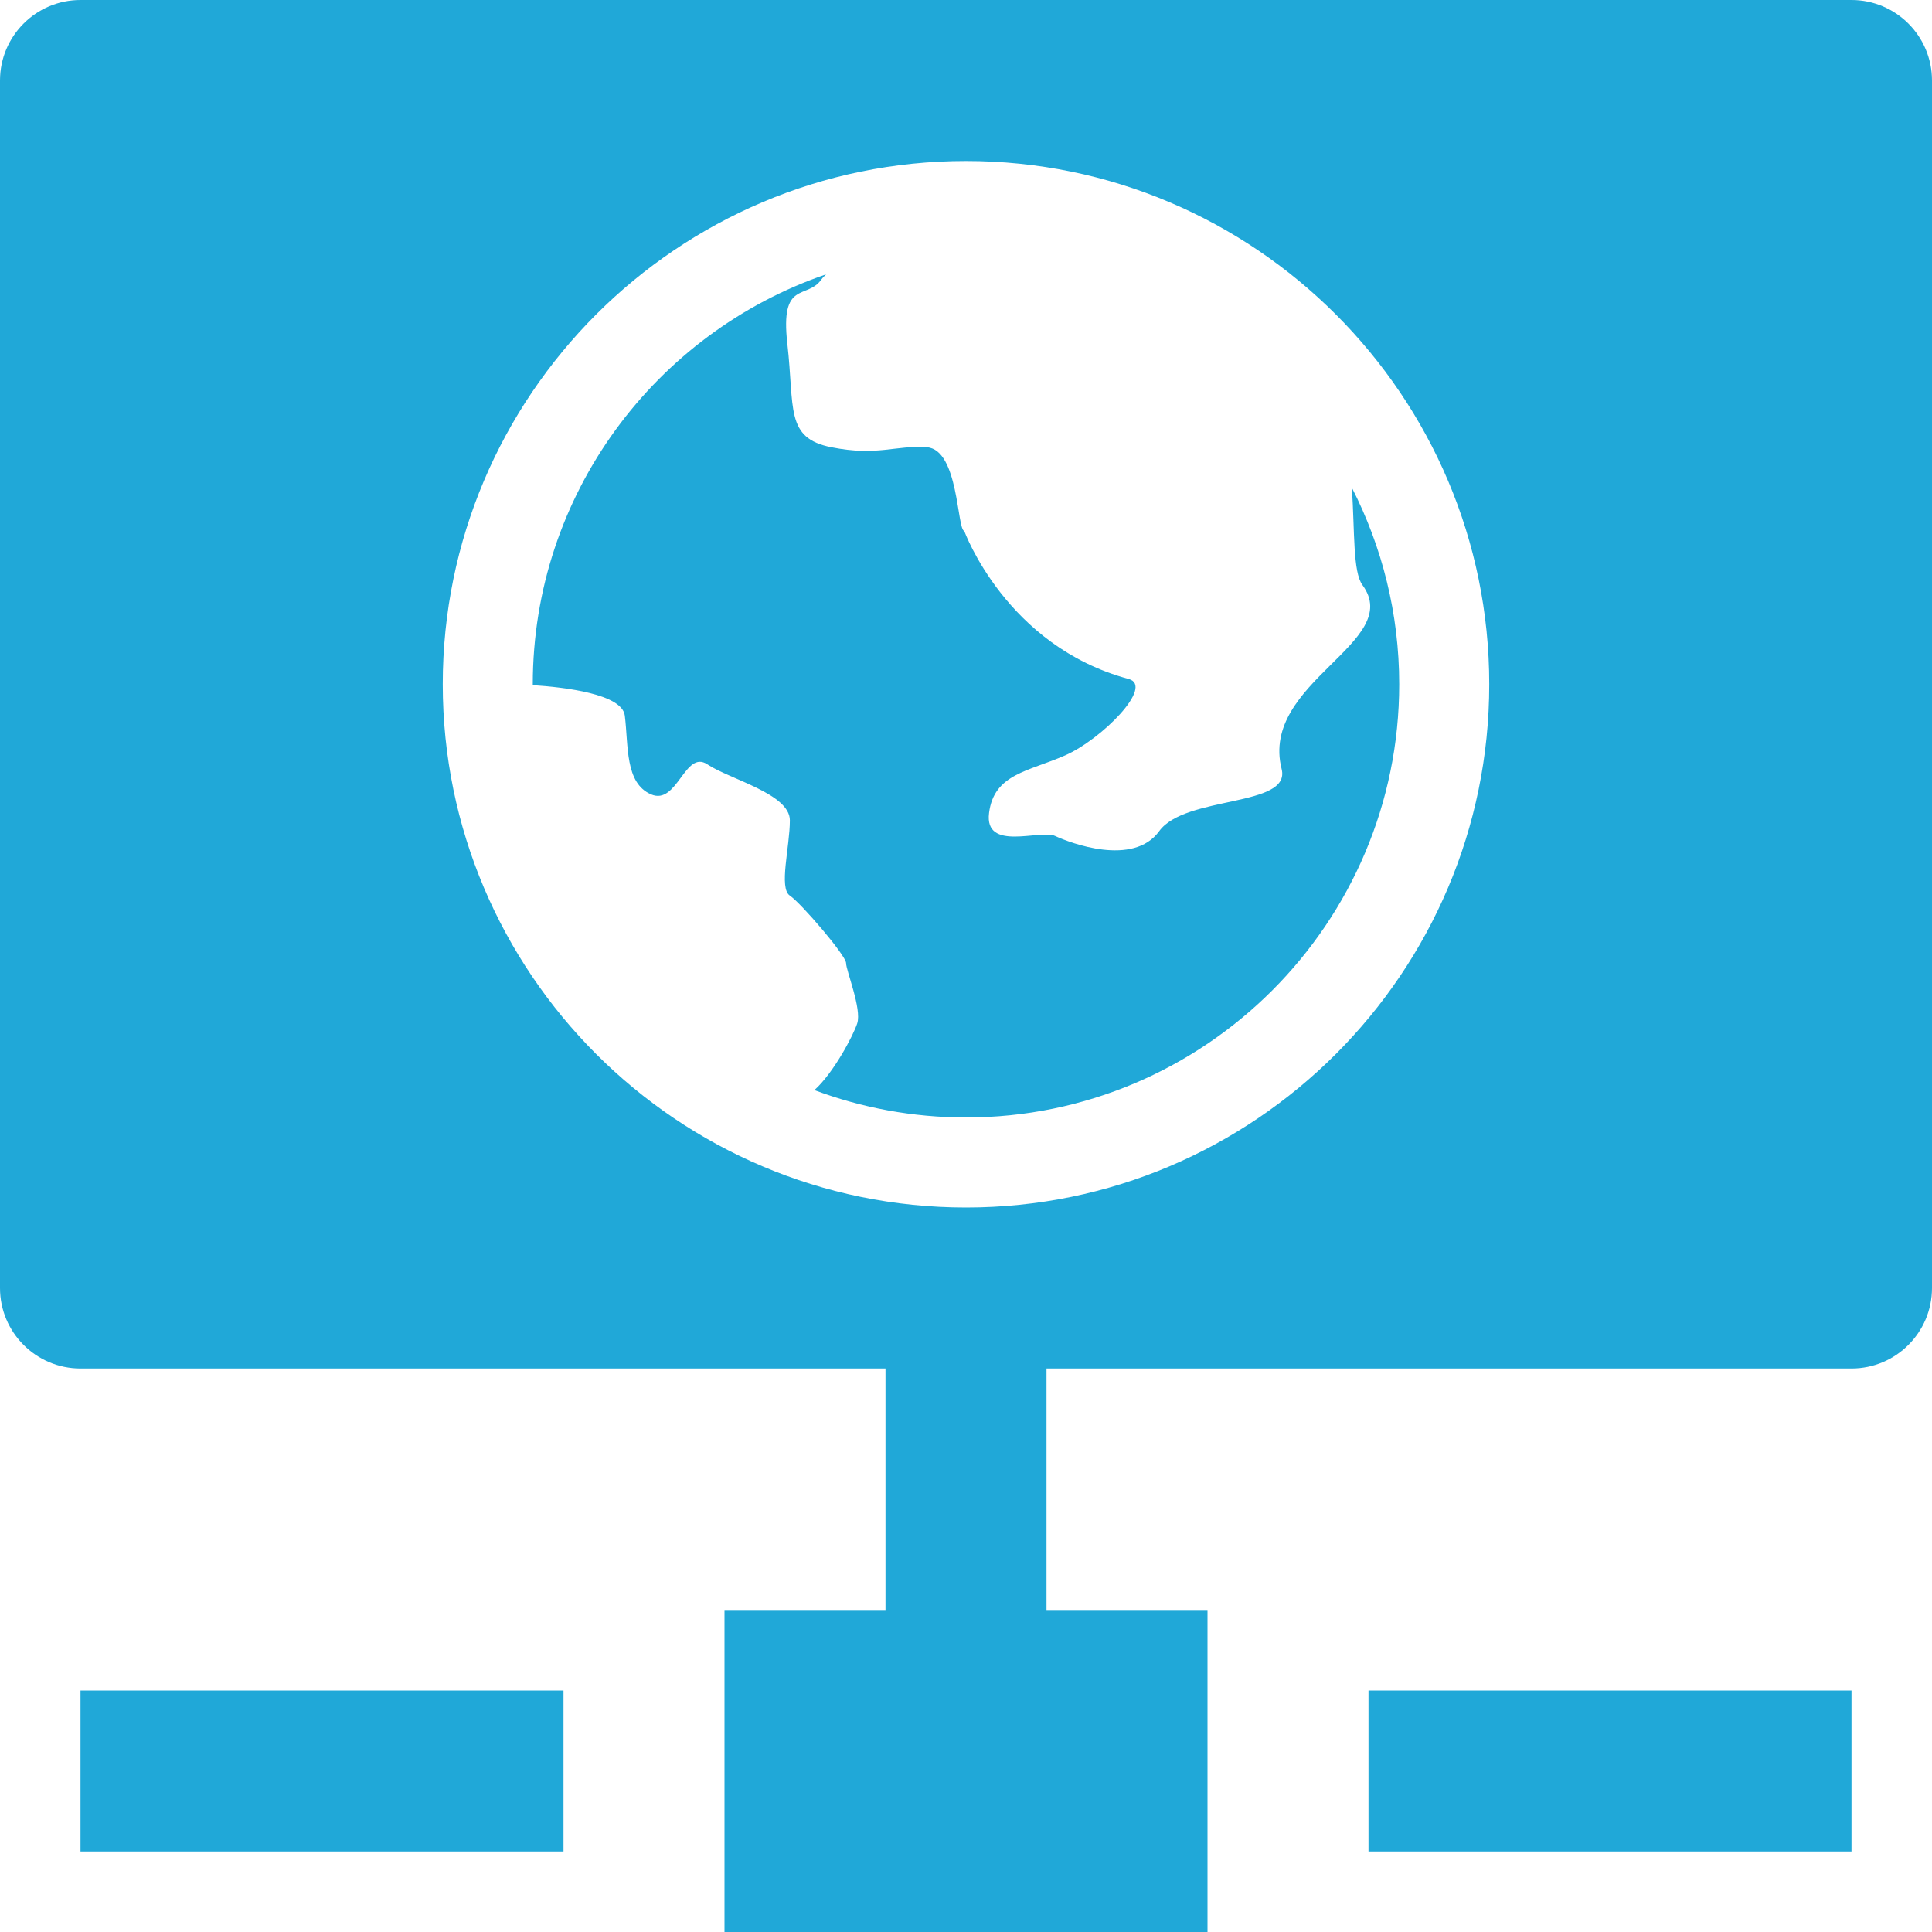 <svg width="30" height="30" viewBox="0 0 30 30" fill="none" xmlns="http://www.w3.org/2000/svg">
<path fill-rule="evenodd" clip-rule="evenodd" d="M21.25 26.25H28.75V28.75H21.25V26.25ZM1.25 26.25H8.75V28.75H1.25V26.25ZM28.748 21.25H16.25V25H18.75V30H11.25V25H13.75V21.25H1.252H1.25C0.56 21.25 0 20.69 0 20V1.25C0 0.56 0.56 0 1.25 0H28.75C29.44 0 30 0.56 30 1.25V20C30 20.69 29.44 21.25 28.75 21.25H28.748H28.748ZM15 18.75C10.52 18.75 6.875 15.105 6.875 10.625C6.875 6.145 10.52 2.5 15 2.5C19.48 2.5 23.125 6.145 23.125 10.625C23.125 15.105 19.48 18.75 15 18.75ZM19.901 11.941C20.052 12.537 18.403 12.348 18 12.906C17.597 13.463 16.613 13.088 16.384 12.981C16.156 12.874 15.282 13.231 15.358 12.624C15.434 12.017 15.966 11.981 16.536 11.731C17.107 11.482 17.929 10.651 17.525 10.543C15.622 10.032 14.973 8.245 14.973 8.245C14.859 8.223 14.887 6.981 14.393 6.945C13.899 6.91 13.632 7.088 12.91 6.945C12.188 6.803 12.34 6.338 12.226 5.338C12.112 4.338 12.53 4.66 12.756 4.338C12.776 4.31 12.802 4.285 12.827 4.26C10.181 5.166 8.273 7.676 8.273 10.625C8.273 10.63 8.273 10.634 8.273 10.639C8.765 10.671 9.66 10.775 9.702 11.112C9.76 11.578 9.702 12.16 10.11 12.335C10.518 12.51 10.634 11.636 10.984 11.869C11.333 12.102 12.265 12.326 12.265 12.738C12.265 13.15 12.09 13.791 12.265 13.907C12.439 14.024 13.138 14.839 13.138 14.955C13.138 15.072 13.384 15.664 13.311 15.891C13.25 16.078 12.943 16.662 12.646 16.927C13.379 17.201 14.172 17.352 15 17.352C18.709 17.352 21.727 14.335 21.727 10.625C21.727 9.526 21.46 8.489 20.992 7.573C21.037 8.257 21.006 8.88 21.156 9.084C21.812 9.977 19.559 10.591 19.901 11.941L19.901 11.941Z" fill="#20A8D8"/>
</svg>
